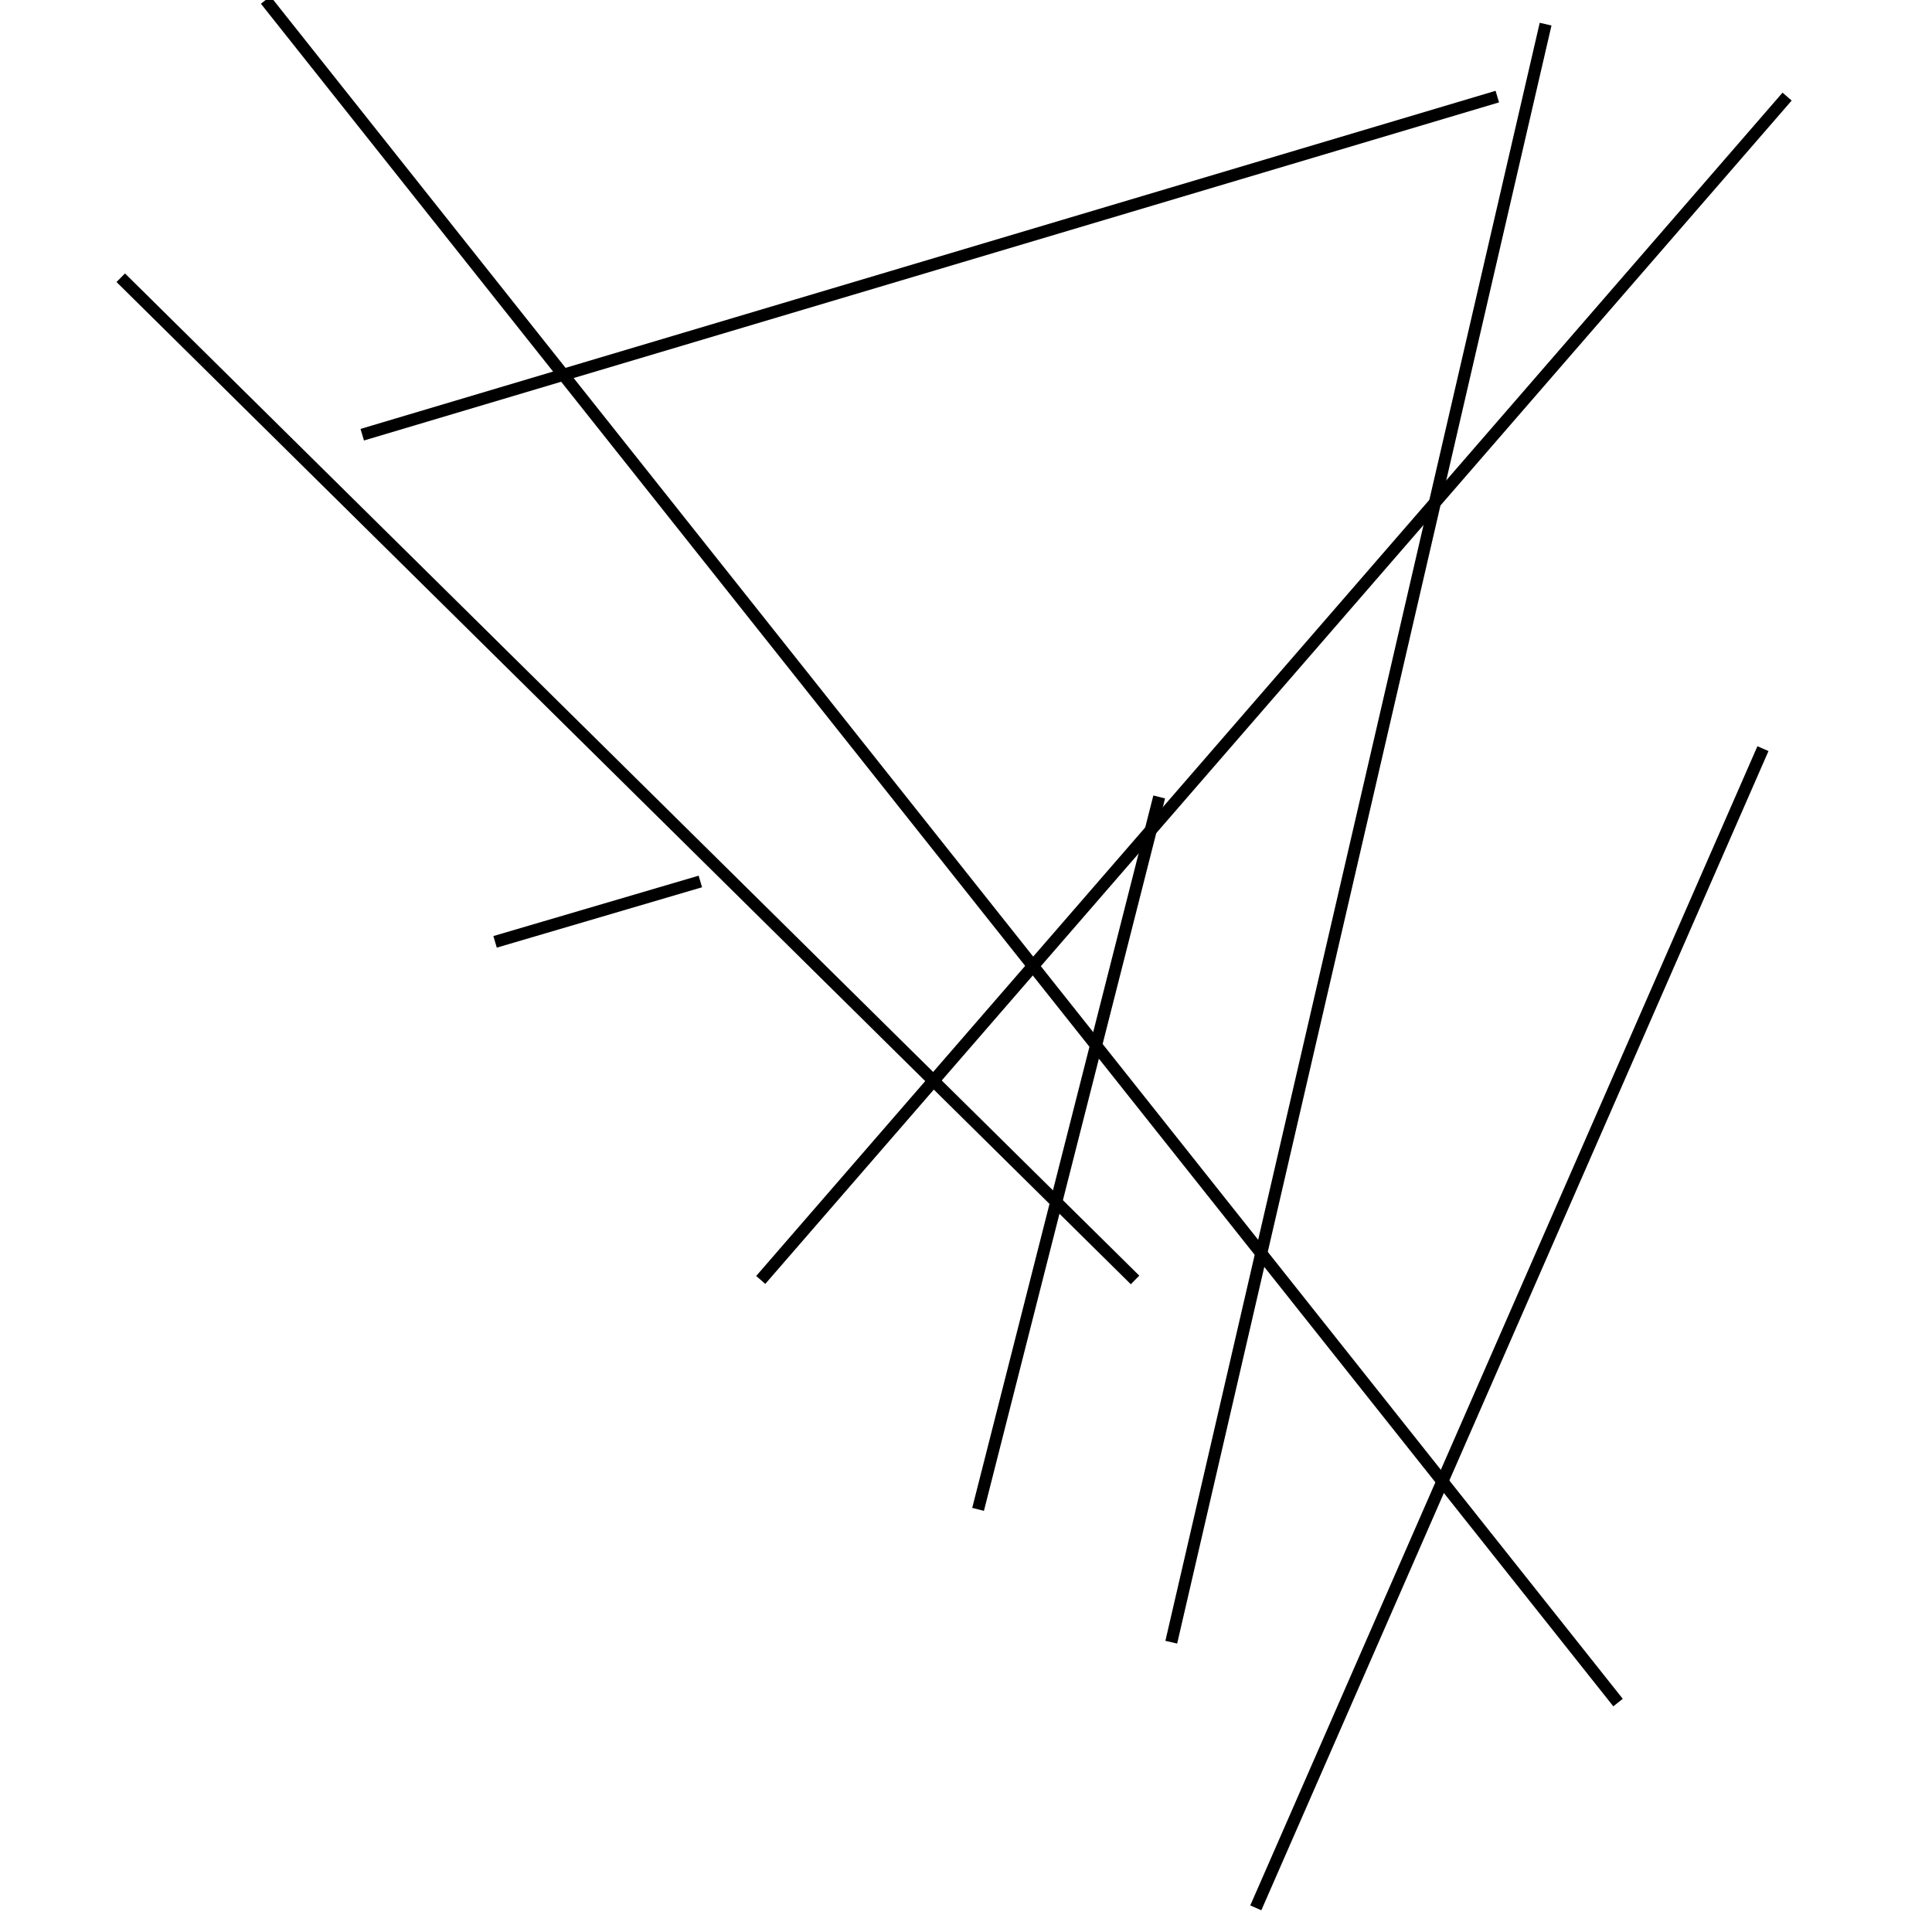 <?xml version="1.0" encoding="utf-8" ?>
<svg baseProfile="full" height="160" version="1.1" width="160" xmlns="http://www.w3.org/2000/svg" xmlns:ev="http://www.w3.org/2001/xml-events" xmlns:xlink="http://www.w3.org/1999/xlink"><defs /><line stroke="black" stroke-width="1" x1="134" x2="22" y1="141" y2="0" /><line stroke="black" stroke-width="1" x1="41" x2="58" y1="78" y2="73" /><line stroke="black" stroke-width="1" x1="124" x2="30" y1="8" y2="36" /><line stroke="black" stroke-width="1" x1="97" x2="128" y1="136" y2="2" /><line stroke="black" stroke-width="1" x1="81" x2="96" y1="125" y2="66" /><line stroke="black" stroke-width="1" x1="104" x2="146" y1="158" y2="62" /><line stroke="black" stroke-width="1" x1="10" x2="94" y1="23" y2="106" /><line stroke="black" stroke-width="1" x1="148" x2="63" y1="8" y2="106" /></svg>